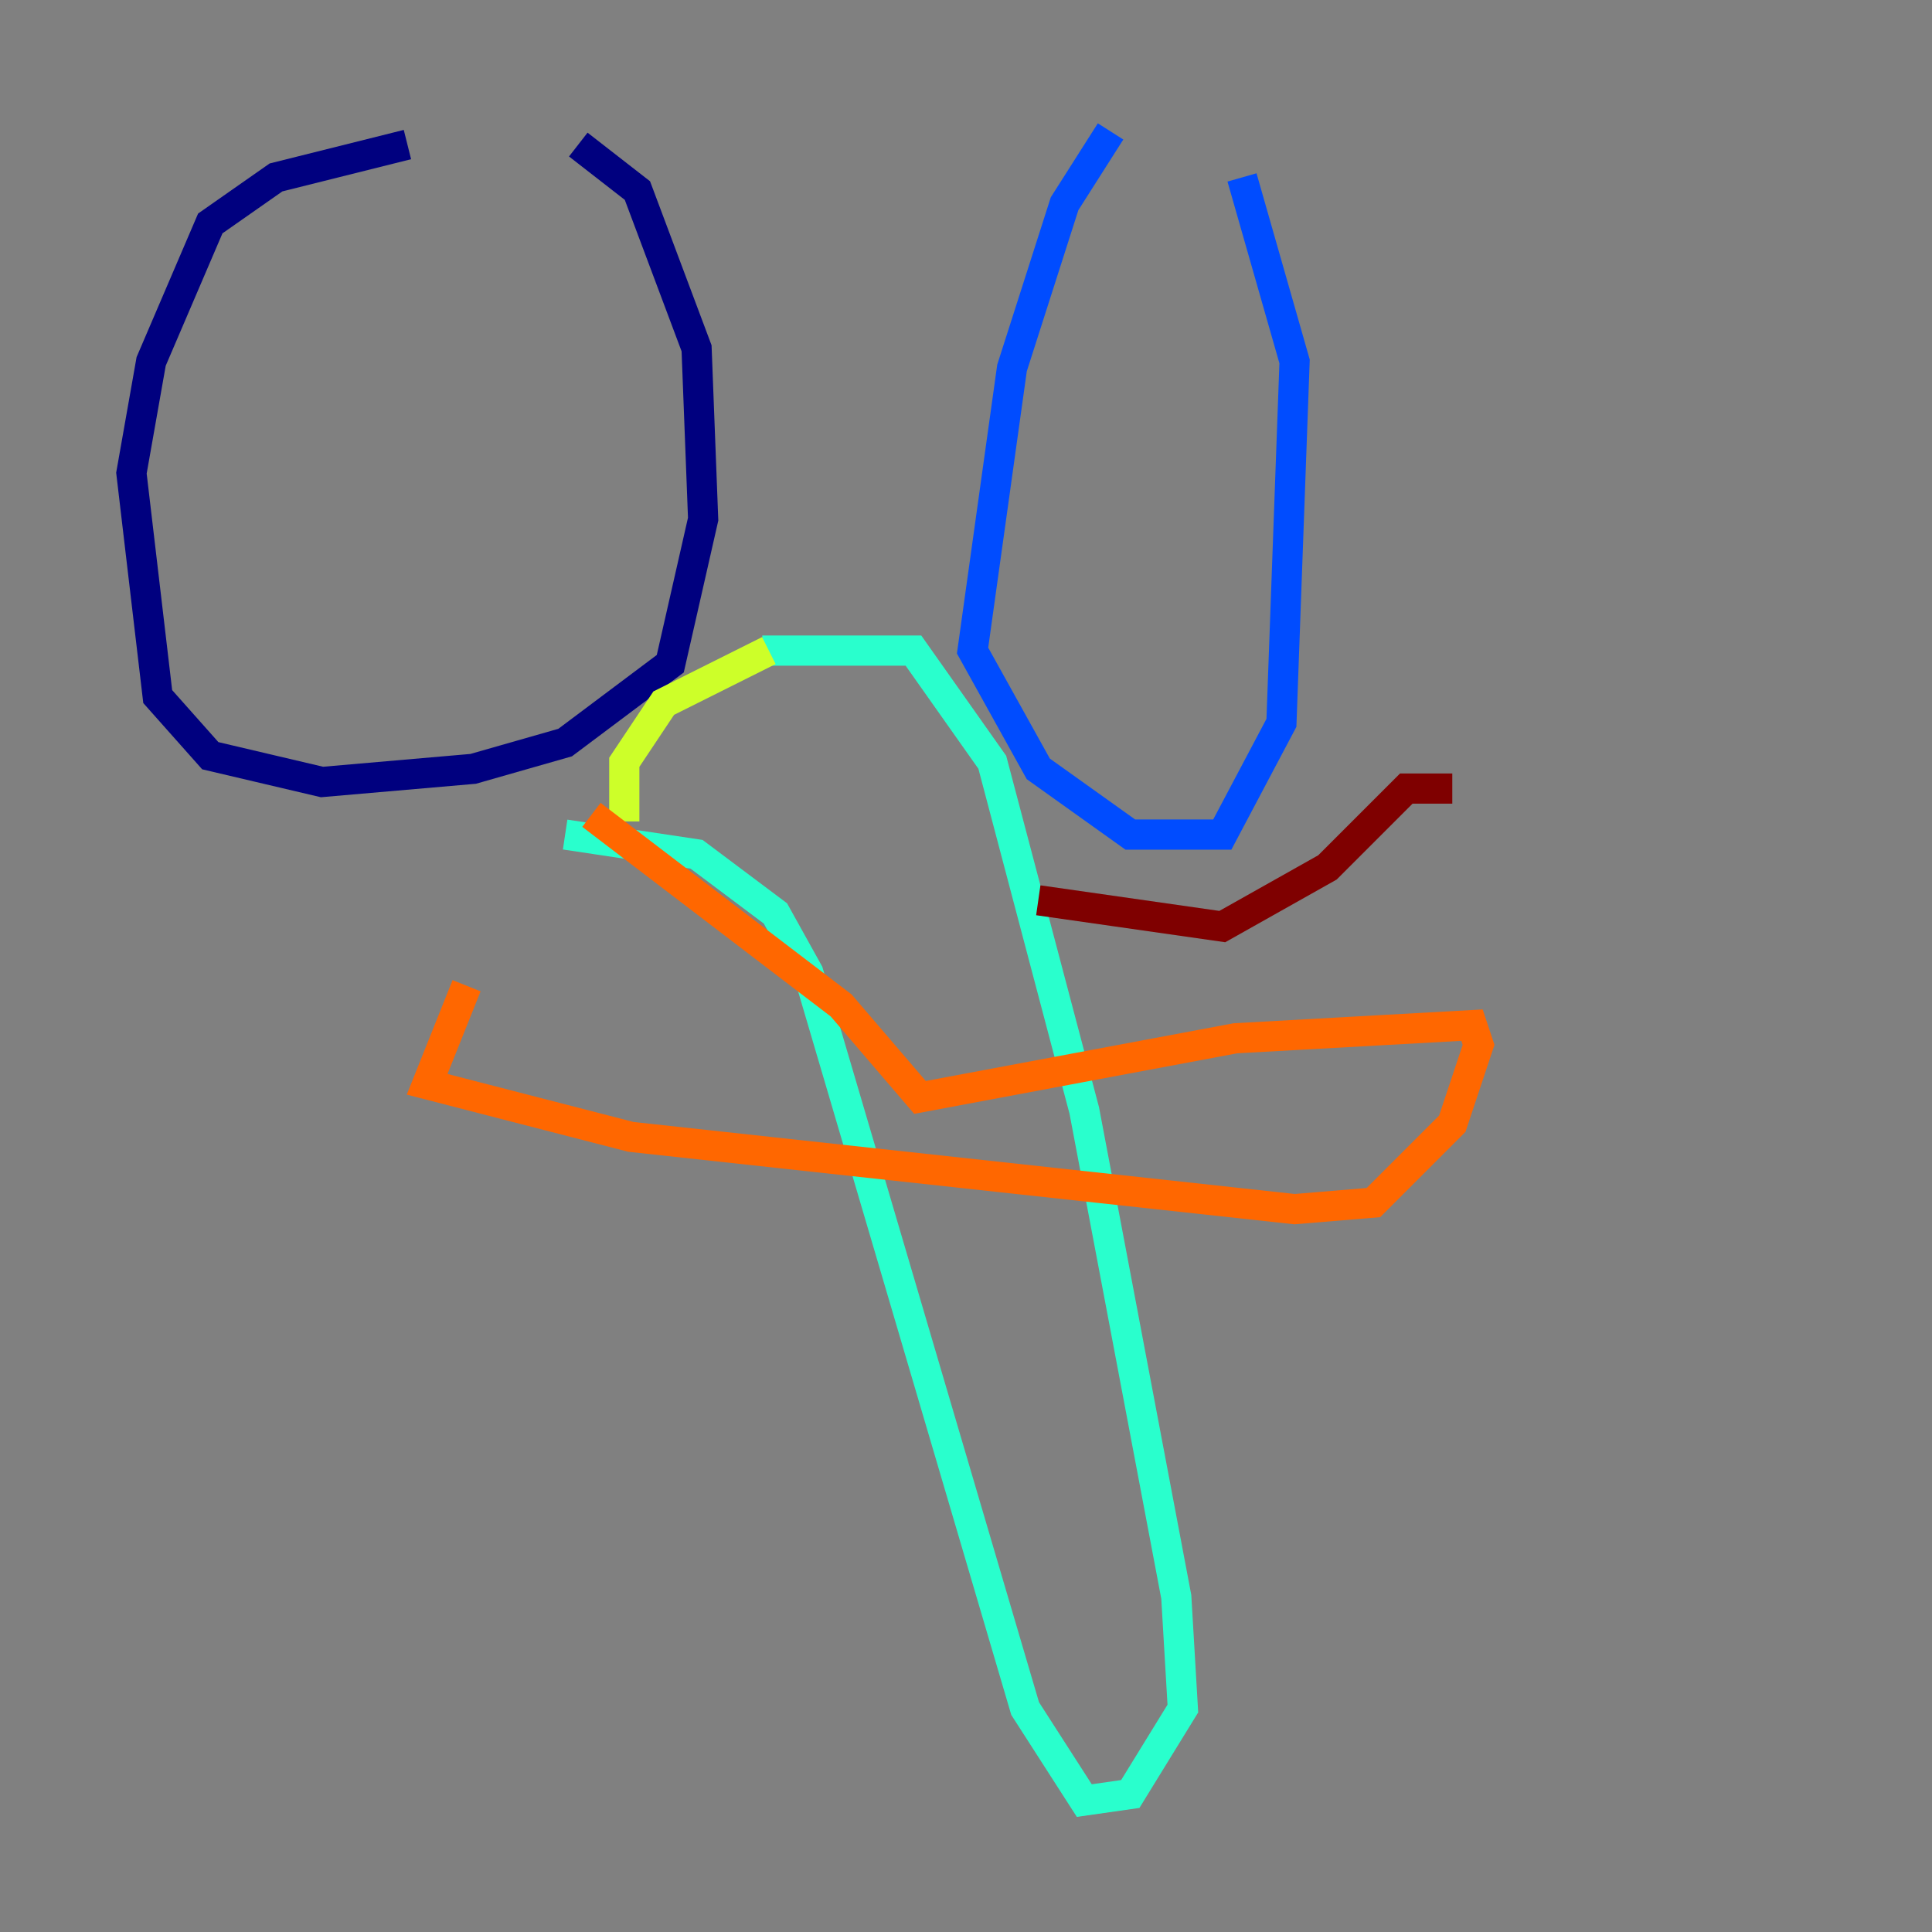 <?xml version="1.0" encoding="utf-8" ?>
<svg baseProfile="tiny" height="128" version="1.2" viewBox="0,0,128,128" width="128" xmlns="http://www.w3.org/2000/svg" xmlns:ev="http://www.w3.org/2001/xml-events" xmlns:xlink="http://www.w3.org/1999/xlink"><rect x="0" y="0" width="128" height="128" fill="#808080" stroke="none"/><defs /><polyline fill="none" points="26.993,9.578 18.286,11.755 13.932,14.803 10.014,23.946 8.707,31.347 10.449,46.15 13.932,50.068 21.333,51.809 31.347,50.939 37.442,49.197 44.408,43.973 46.585,34.395 46.15,23.075 42.231,12.626 38.313,9.578" stroke="#00007f" stroke-width="2" /><polyline fill="none" points="73.578,8.707 70.531,13.497 67.048,24.381 64.435,43.102 68.789,50.939 74.884,55.292 80.98,55.292 84.898,47.891 85.769,23.946 82.286,11.755" stroke="#004cff" stroke-width="2" /><polyline fill="none" points="37.442,55.292 46.15,56.599 51.374,60.517 53.551,64.435 67.918,113.197 71.837,119.293 74.884,118.857 78.367,113.197 77.932,105.796 71.837,73.578 65.742,50.503 60.517,43.102 50.503,43.102" stroke="#29ffcd" stroke-width="2" /><polyline fill="none" points="41.361,54.422 41.361,50.503 43.973,46.585 50.939,43.102" stroke="#cdff29" stroke-width="2" /><polyline fill="none" points="39.184,53.986 55.728,66.612 60.952,72.707 81.85,68.789 97.524,67.918 97.959,69.225 96.218,74.449 90.993,79.674 85.769,80.109 41.796,75.32 28.299,71.837 30.912,65.306" stroke="#ff6700" stroke-width="2" /><polyline fill="none" points="68.789,59.646 80.98,61.388 87.946,57.469 93.17,52.245 96.218,52.245" stroke="#7f0000" stroke-width="2" /></svg>